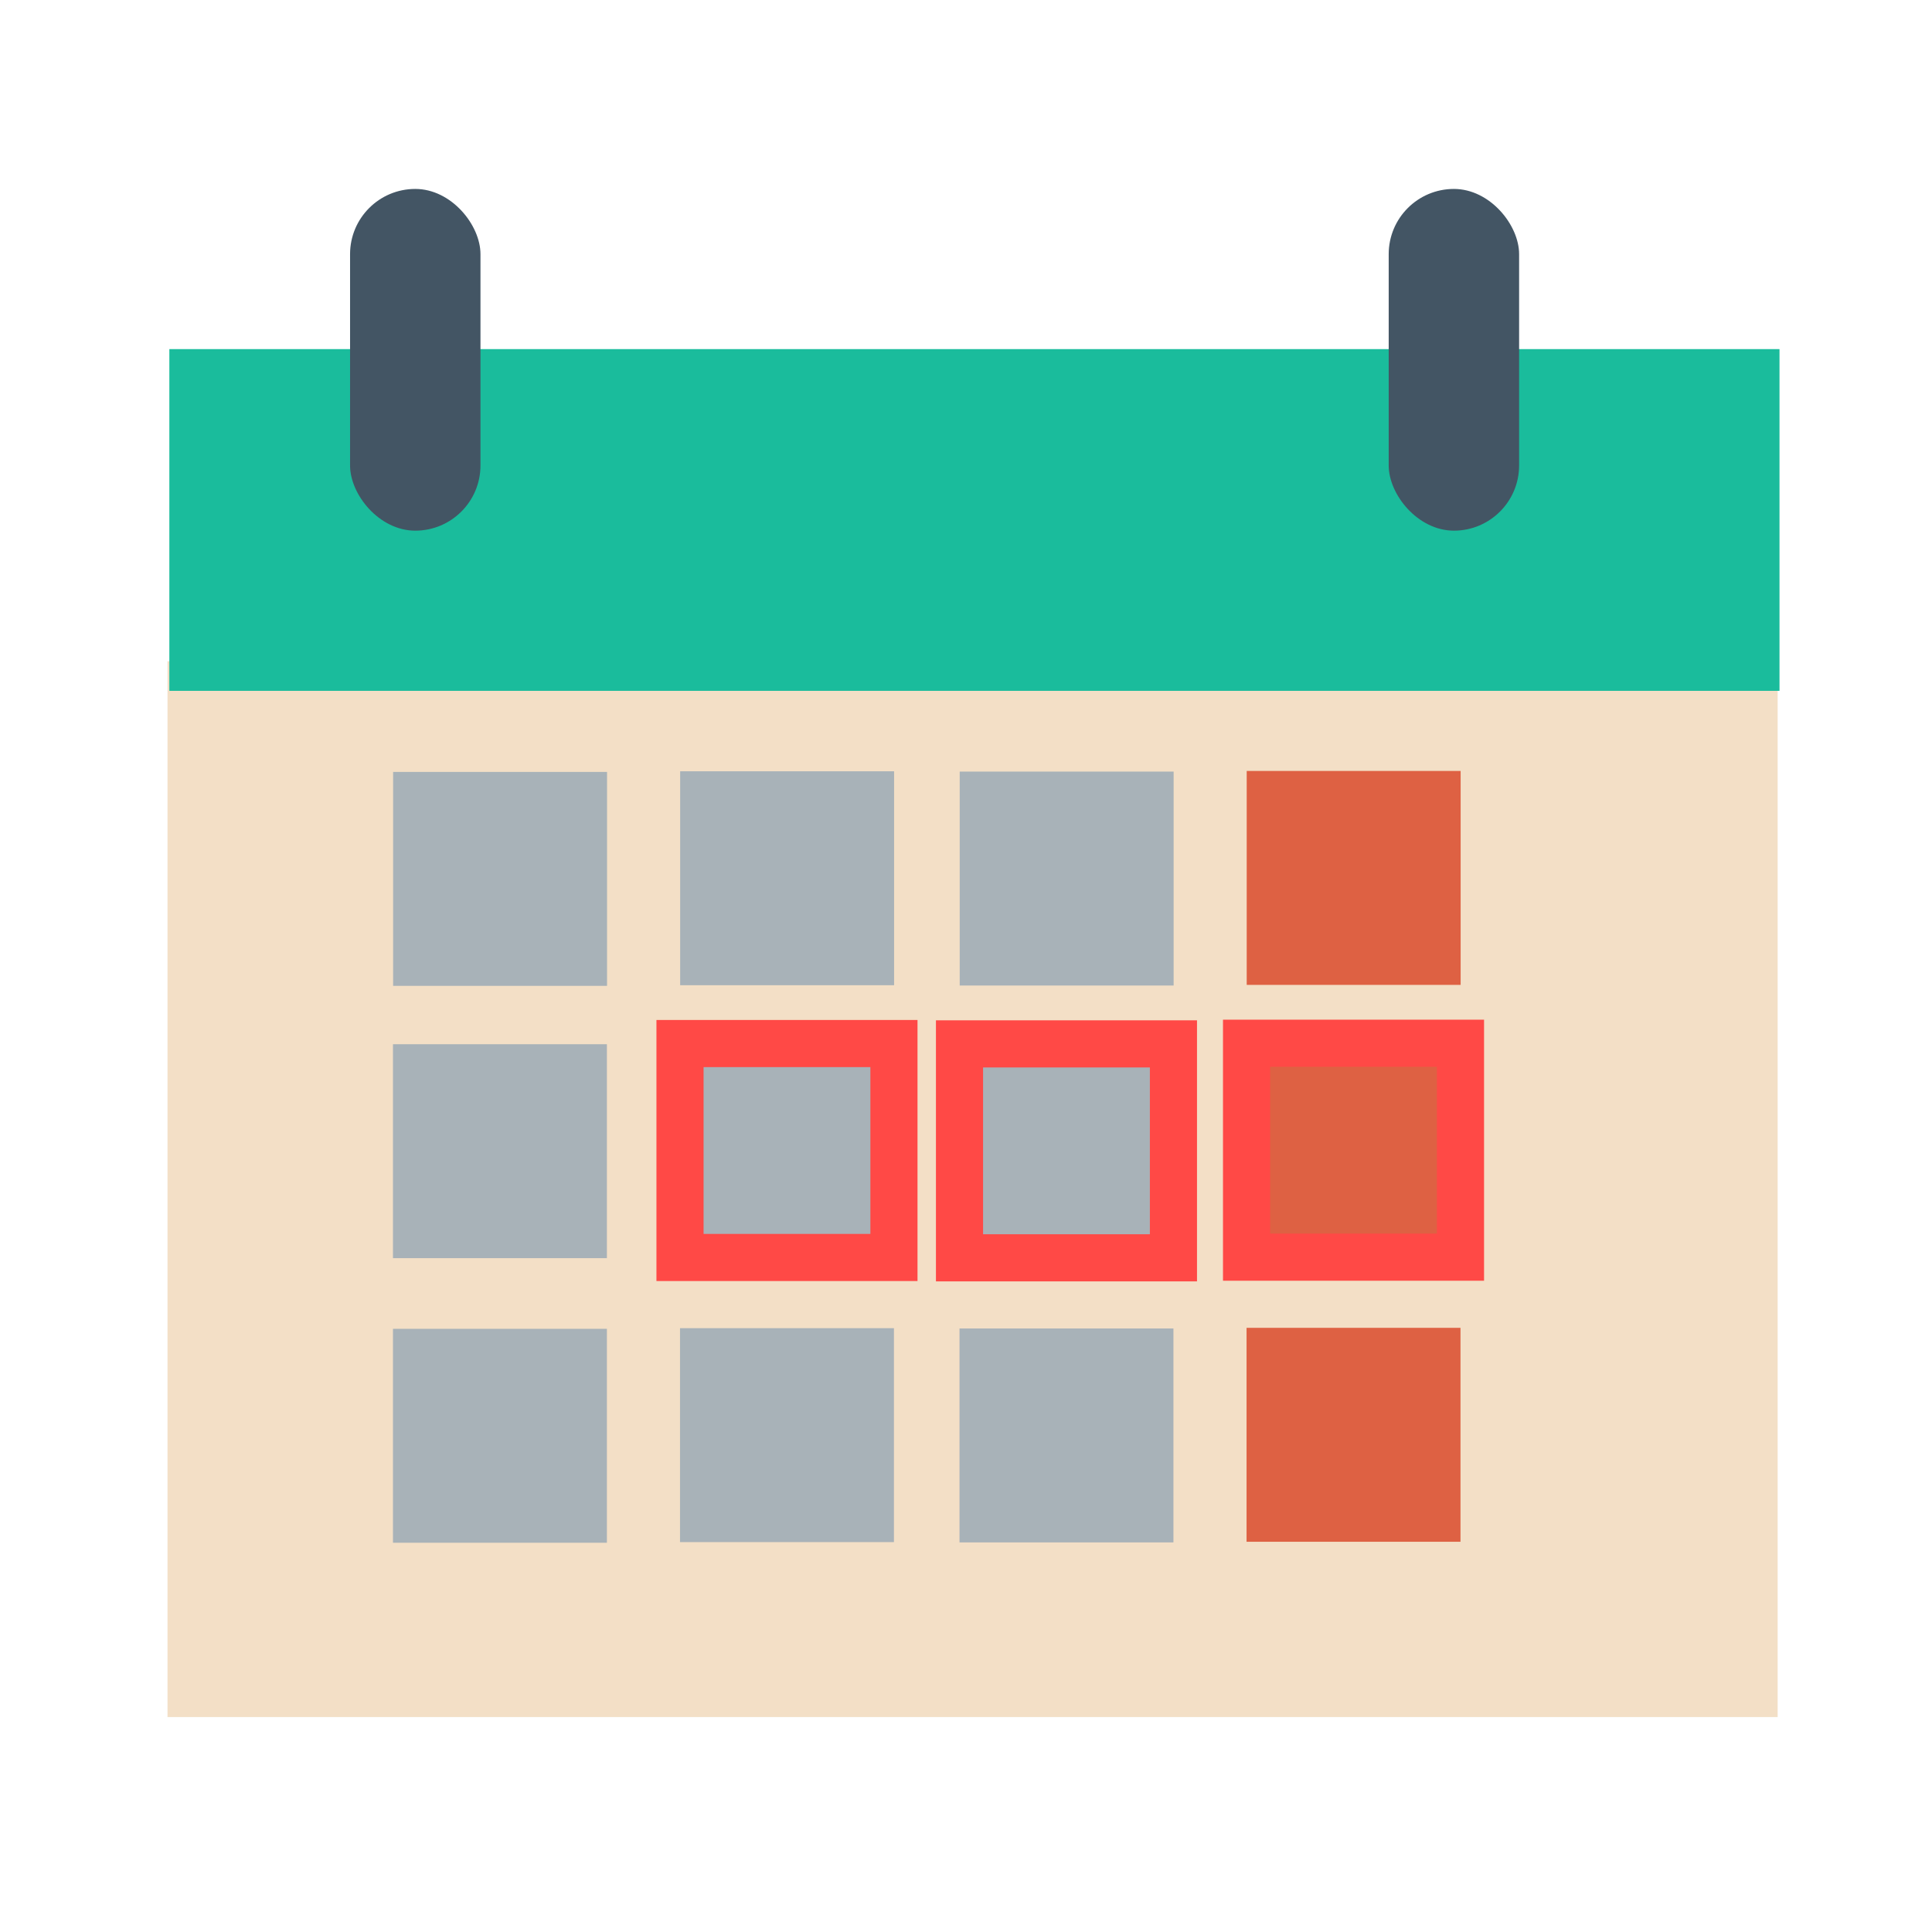 <?xml version="1.0" standalone="no"?>
<!DOCTYPE svg PUBLIC "-//W3C//DTD SVG 20010904//EN" "http://www.w3.org/TR/2001/REC-SVG-20010904/DTD/svg10.dtd">
<!-- Created using Karbon, part of Calligra: http://www.calligra.org/karbon -->
<svg xmlns="http://www.w3.org/2000/svg" xmlns:xlink="http://www.w3.org/1999/xlink" width="38.4pt" height="38.4pt">
<defs/>
<g id="layer1">
  <rect id="shape0" transform="translate(4.439, 17.524)" fill="#f3dfc6" fill-rule="evenodd" stroke="#003bc3" stroke-width="0" stroke-linecap="square" stroke-linejoin="miter" stroke-miterlimit="2.013" width="32.003pt" height="20.985pt"/>
  <rect id="shape1" transform="translate(4.488, 9.252)" fill="#1abc9c" fill-rule="evenodd" stroke="#003bc3" stroke-width="0" stroke-linecap="square" stroke-linejoin="miter" stroke-miterlimit="2" width="32.003pt" height="6.792pt"/>
  <rect id="shape2" transform="translate(9.277, 5.007)" fill="#435564" fill-rule="evenodd" stroke="#003bc3" stroke-width="0" stroke-linecap="square" stroke-linejoin="miter" stroke-miterlimit="2" width="2.592pt" height="6.792pt" rx="1.296pt" ry="1.296pt"/>
  <rect id="shape3" transform="translate(36.802, 5.007)" fill="#435564" fill-rule="evenodd" stroke="#003bc3" stroke-width="0" stroke-linecap="square" stroke-linejoin="miter" stroke-miterlimit="2" width="2.592pt" height="6.792pt" rx="1.296pt" ry="1.296pt"/>
  <rect id="shape5" transform="translate(10.418, 20.457)" fill="#a8b2b8" fill-rule="evenodd" stroke="#003bc3" stroke-width="0" stroke-linecap="square" stroke-linejoin="miter" stroke-miterlimit="2" width="4.252pt" height="4.252pt"/>
  <rect id="shape6" transform="translate(10.414, 27.673)" fill="#a8b2b8" fill-rule="evenodd" stroke="#003bc3" stroke-width="0" stroke-linecap="square" stroke-linejoin="miter" stroke-miterlimit="2" width="4.252pt" height="4.252pt"/>
  <rect id="shape7" transform="translate(10.414, 35.215)" fill="#a8b2b8" fill-rule="evenodd" stroke="#003bc3" stroke-width="0" stroke-linecap="square" stroke-linejoin="miter" stroke-miterlimit="2" width="4.252pt" height="4.252pt"/>
  <rect id="shape8" transform="translate(18.025, 20.44)" fill="#a8b2b8" fill-rule="evenodd" stroke="#003bc3" stroke-width="0" stroke-linecap="square" stroke-linejoin="miter" stroke-miterlimit="2" width="4.252pt" height="4.252pt"/>
  <rect id="shape9" transform="translate(18.021, 27.655)" fill="#a8b2b8" fill-rule="evenodd" stroke="#ff4946" stroke-width="1.249" stroke-linecap="square" stroke-linejoin="miter" stroke-miterlimit="2.013" width="4.252pt" height="4.252pt"/>
  <rect id="shape10" transform="translate(18.021, 35.198)" fill="#a8b2b8" fill-rule="evenodd" stroke="#003bc3" stroke-width="0" stroke-linecap="square" stroke-linejoin="miter" stroke-miterlimit="2" width="4.252pt" height="4.252pt"/>
  <rect id="shape11" transform="translate(25.433, 20.448)" fill="#a8b2b8" fill-rule="evenodd" stroke="#003bc3" stroke-width="0" stroke-linecap="square" stroke-linejoin="miter" stroke-miterlimit="2" width="4.252pt" height="4.252pt"/>
  <rect id="shape12" transform="translate(25.428, 27.664)" fill="#a8b2b8" fill-rule="evenodd" stroke="#ff4946" stroke-width="1.249" stroke-linecap="square" stroke-linejoin="miter" stroke-miterlimit="2.013" width="4.252pt" height="4.252pt"/>
  <rect id="shape13" transform="translate(25.428, 35.206)" fill="#a8b2b8" fill-rule="evenodd" stroke="#003bc3" stroke-width="0" stroke-linecap="square" stroke-linejoin="miter" stroke-miterlimit="2" width="4.252pt" height="4.252pt"/>
  <rect id="shape14" transform="translate(33.039, 20.431)" fill="#de6143" fill-rule="evenodd" stroke="#003bc3" stroke-width="0" stroke-linecap="square" stroke-linejoin="miter" stroke-miterlimit="2" width="4.252pt" height="4.252pt"/>
  <rect id="shape15" transform="translate(33.035, 27.647)" fill="#de6143" fill-rule="evenodd" stroke="#ff4946" stroke-width="1.249" stroke-linecap="square" stroke-linejoin="miter" stroke-miterlimit="2.013" width="4.252pt" height="4.252pt"/>
  <rect id="shape16" transform="translate(33.035, 35.189)" fill="#de6143" fill-rule="evenodd" stroke="#003bc3" stroke-width="0" stroke-linecap="square" stroke-linejoin="miter" stroke-miterlimit="2" width="4.252pt" height="4.252pt"/>
 </g>
</svg>
